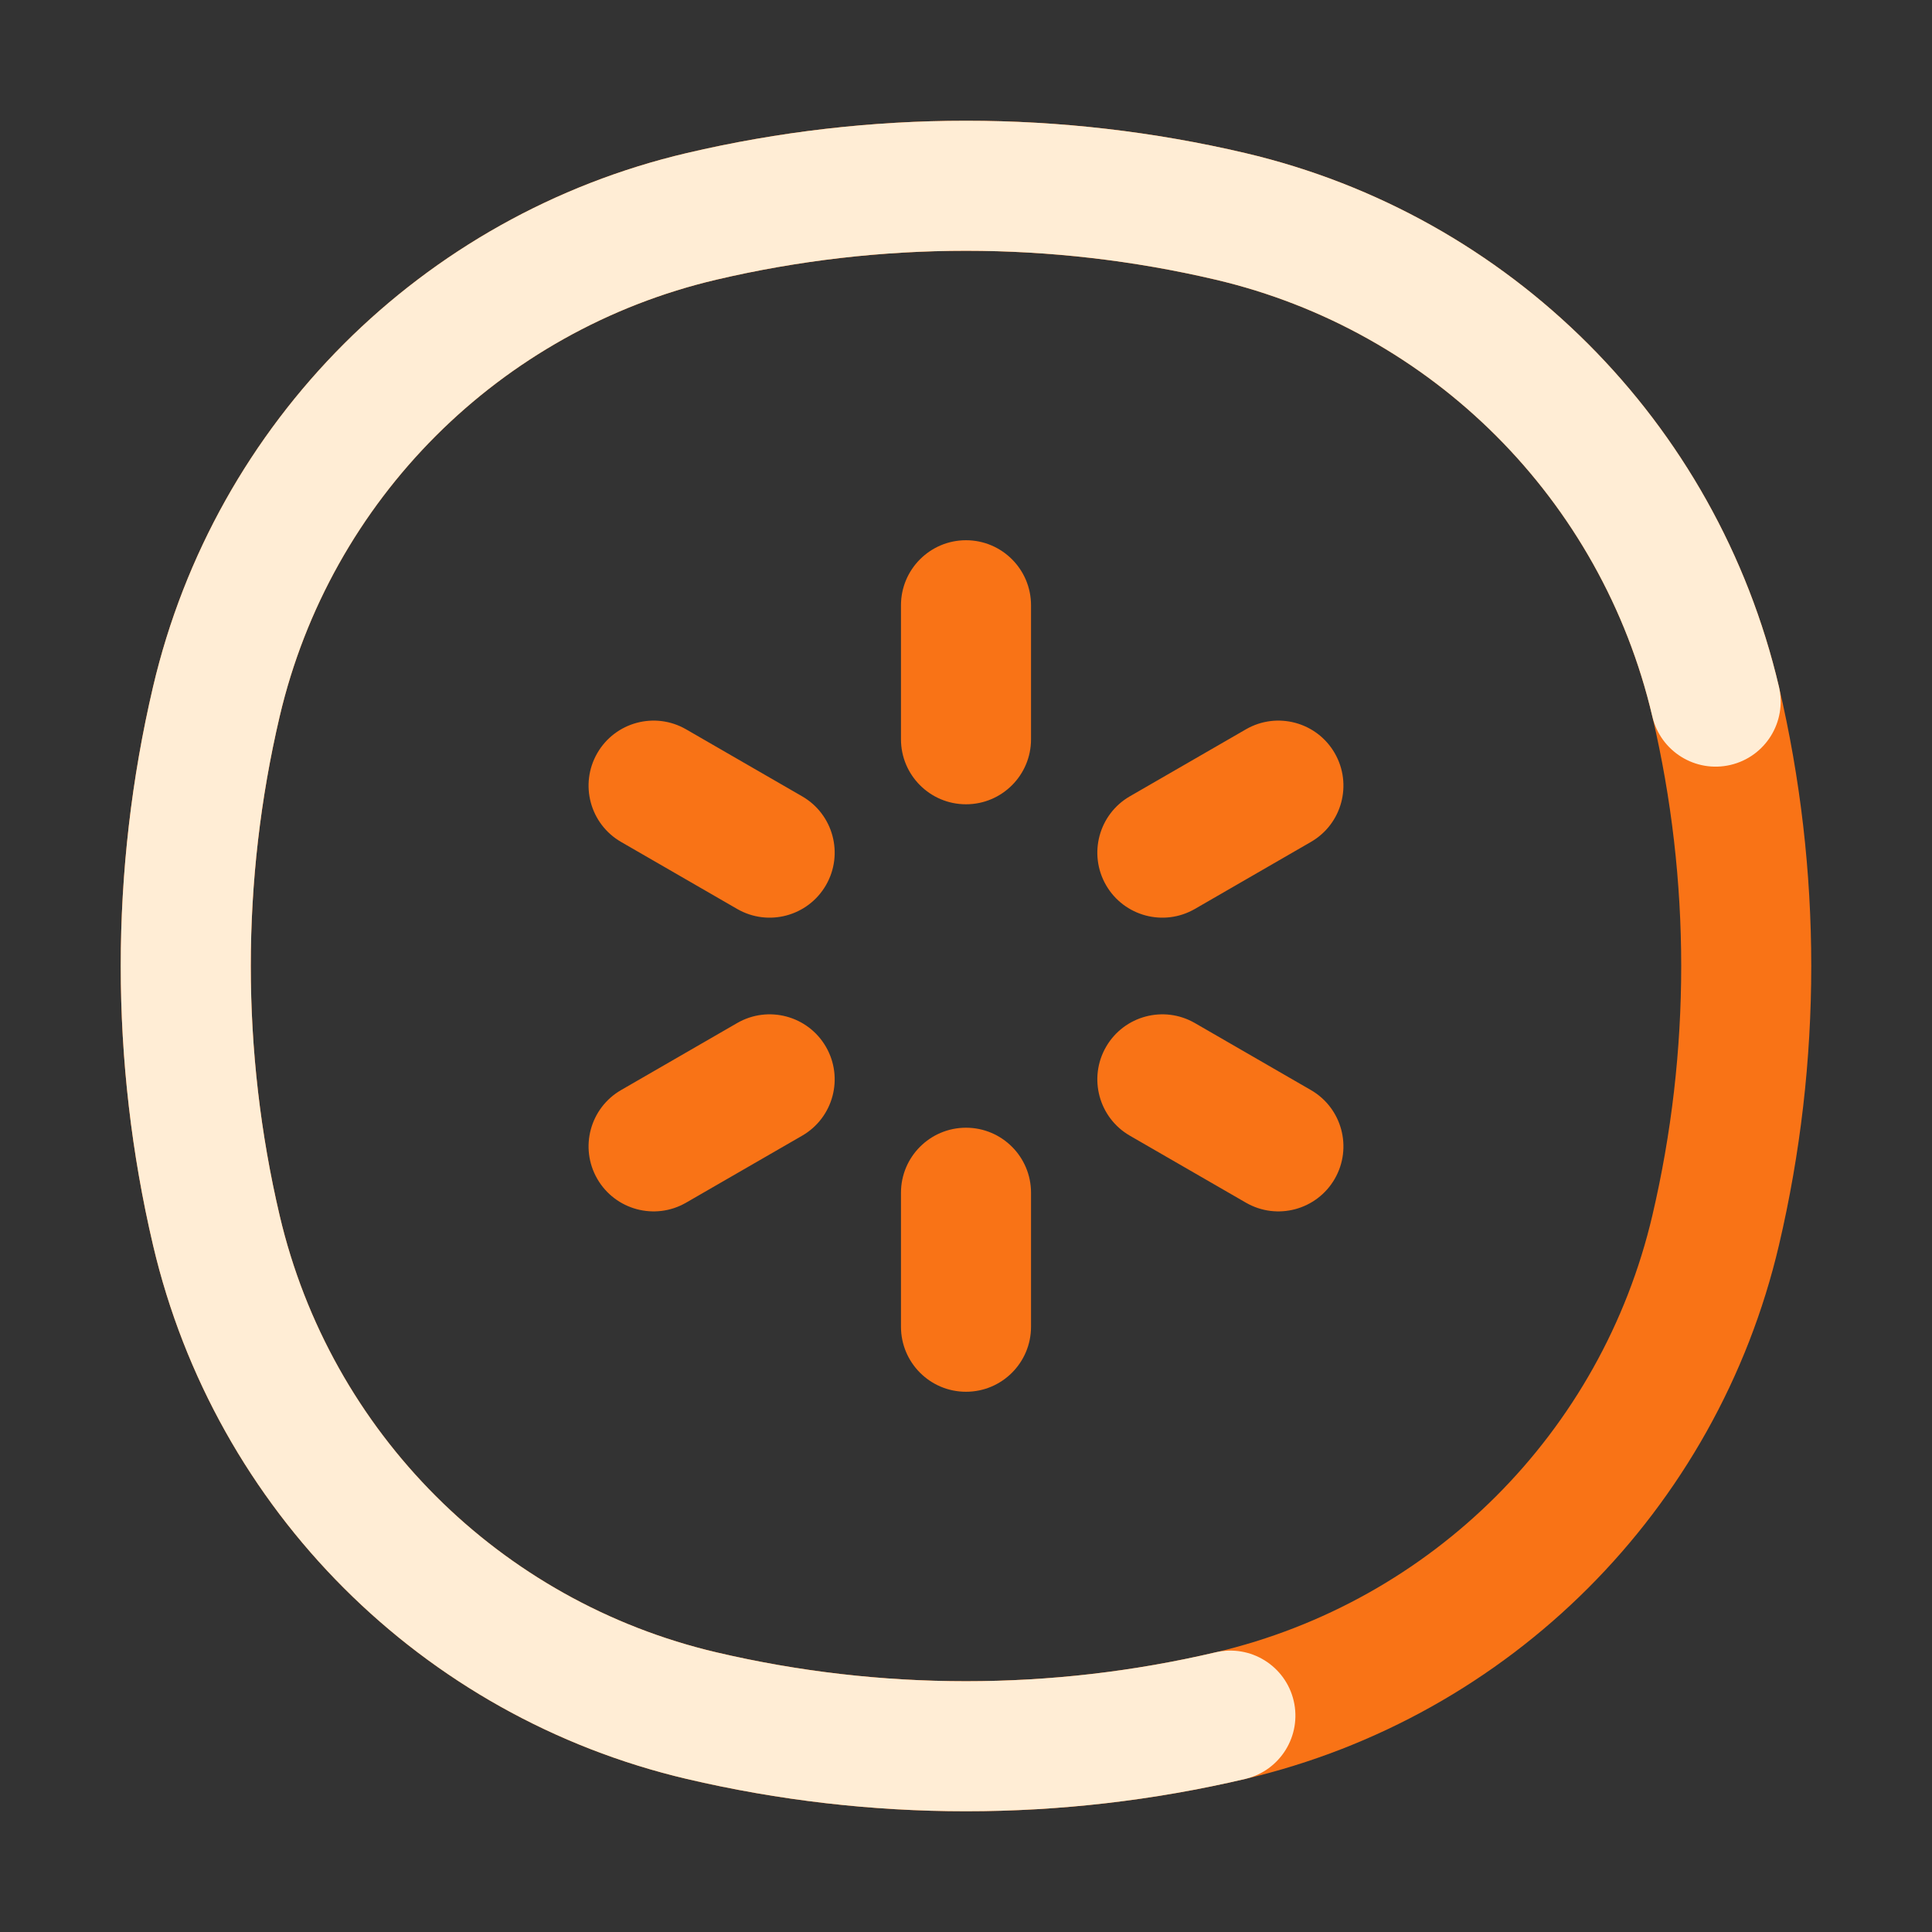 <svg width="64" height="64" viewBox="0 0 64 64" fill="none" xmlns="http://www.w3.org/2000/svg">
<rect x="0" y="0" width="64" height="64" fill="#333333" stroke="none"/>
<path d="M9.264 40.266C7.989 34.829 7.989 29.171 9.264 23.734L5.07 22.75C3.643 28.834 3.643 35.166 5.07 41.25L9.264 40.266ZM54.736 23.734C56.011 29.171 56.011 34.829 54.736 40.266L58.93 41.249C60.357 35.166 60.357 28.834 58.93 22.75L54.736 23.734ZM40.266 54.736C34.829 56.011 29.171 56.011 23.734 54.736L22.75 58.93C28.834 60.357 35.166 60.357 41.249 58.93L40.266 54.736ZM23.734 9.264C29.171 7.989 34.829 7.989 40.266 9.264L41.249 5.07C35.166 3.643 28.834 3.643 22.75 5.07L23.734 9.264ZM23.734 54.736C16.554 53.052 10.948 47.446 9.264 40.266L5.07 41.25C7.128 50.022 13.978 56.872 22.75 58.93L23.734 54.736ZM41.249 58.93C50.022 56.872 56.872 50.022 58.93 41.249L54.736 40.266C53.052 47.446 47.446 53.052 40.266 54.736L41.249 58.93ZM40.266 9.264C47.446 10.948 53.052 16.554 54.736 23.734L58.93 22.75C56.872 13.978 50.022 7.128 41.249 5.07L40.266 9.264ZM22.75 5.07C13.978 7.128 7.128 13.978 5.07 22.75L9.264 23.734C10.948 16.554 16.554 10.948 23.734 9.264L22.75 5.07Z" fill="#F97316"/>
<path d="M54.736 23.734C55.007 24.892 56.166 25.611 57.325 25.339C58.483 25.068 59.201 23.909 58.93 22.75L54.736 23.734ZM41.249 58.93C42.408 58.658 43.126 57.499 42.855 56.341C42.583 55.183 41.424 54.464 40.266 54.736L41.249 58.93ZM9.264 40.266C7.989 34.829 7.989 29.171 9.264 23.734L5.07 22.75C3.643 28.834 3.643 35.166 5.07 41.25L9.264 40.266ZM40.266 54.736C34.829 56.011 29.171 56.011 23.734 54.736L22.75 58.93C28.834 60.357 35.166 60.357 41.249 58.93L40.266 54.736ZM23.734 9.264C29.171 7.989 34.829 7.989 40.266 9.264L41.249 5.07C35.166 3.643 28.834 3.643 22.75 5.07L23.734 9.264ZM23.734 54.736C16.554 53.052 10.948 47.446 9.264 40.266L5.07 41.25C7.128 50.022 13.978 56.872 22.75 58.93L23.734 54.736ZM40.266 9.264C47.446 10.948 53.052 16.554 54.736 23.734L58.93 22.75C56.872 13.978 50.022 7.128 41.249 5.07L40.266 9.264ZM22.75 5.07C13.978 7.128 7.128 13.978 5.07 22.75L9.264 23.734C10.948 16.554 16.554 10.948 23.734 9.264L22.75 5.07Z" fill="#FFEDD5"/>
<path d="M29.846 24.49C29.846 25.679 30.811 26.643 32 26.643C33.19 26.643 34.154 25.679 34.154 24.49H29.846ZM34.154 20.05C34.154 18.861 33.19 17.896 32 17.896C30.811 17.896 29.846 18.861 29.846 20.05H34.154ZM29.846 43.95C29.846 45.14 30.811 46.104 32 46.104C33.19 46.104 34.154 45.14 34.154 43.95H29.846ZM34.154 39.511C34.154 38.322 33.19 37.357 32 37.357C30.811 37.357 29.846 38.322 29.846 39.511H34.154ZM26.573 37.621C27.603 37.026 27.956 35.709 27.361 34.678C26.766 33.648 25.449 33.295 24.419 33.89L26.573 37.621ZM20.574 36.11C19.544 36.705 19.191 38.022 19.786 39.052C20.381 40.082 21.698 40.435 22.728 39.84L20.574 36.11ZM43.426 27.89C44.456 27.296 44.809 25.979 44.214 24.948C43.619 23.918 42.302 23.565 41.272 24.16L43.426 27.89ZM37.428 26.379C36.398 26.974 36.045 28.291 36.639 29.322C37.234 30.352 38.551 30.705 39.582 30.11L37.428 26.379ZM24.419 30.11C25.449 30.705 26.766 30.352 27.361 29.322C27.956 28.292 27.603 26.974 26.573 26.38L24.419 30.11ZM22.728 24.16C21.698 23.565 20.381 23.918 19.786 24.948C19.191 25.979 19.544 27.296 20.574 27.89L22.728 24.16ZM41.272 39.84C42.302 40.435 43.619 40.082 44.214 39.052C44.809 38.022 44.456 36.705 43.426 36.11L41.272 39.84ZM39.582 33.89C38.551 33.295 37.234 33.648 36.639 34.679C36.045 35.709 36.398 37.026 37.428 37.621L39.582 33.89ZM34.154 24.49V20.05H29.846V24.49H34.154ZM34.154 43.95V39.511H29.846V43.95H34.154ZM24.419 33.89L20.574 36.11L22.728 39.84L26.573 37.621L24.419 33.89ZM41.272 24.16L37.428 26.379L39.582 30.11L43.426 27.89L41.272 24.16ZM26.573 26.38L22.728 24.16L20.574 27.89L24.419 30.11L26.573 26.38ZM43.426 36.11L39.582 33.89L37.428 37.621L41.272 39.84L43.426 36.11Z" fill="#F97316"/>
</svg>
